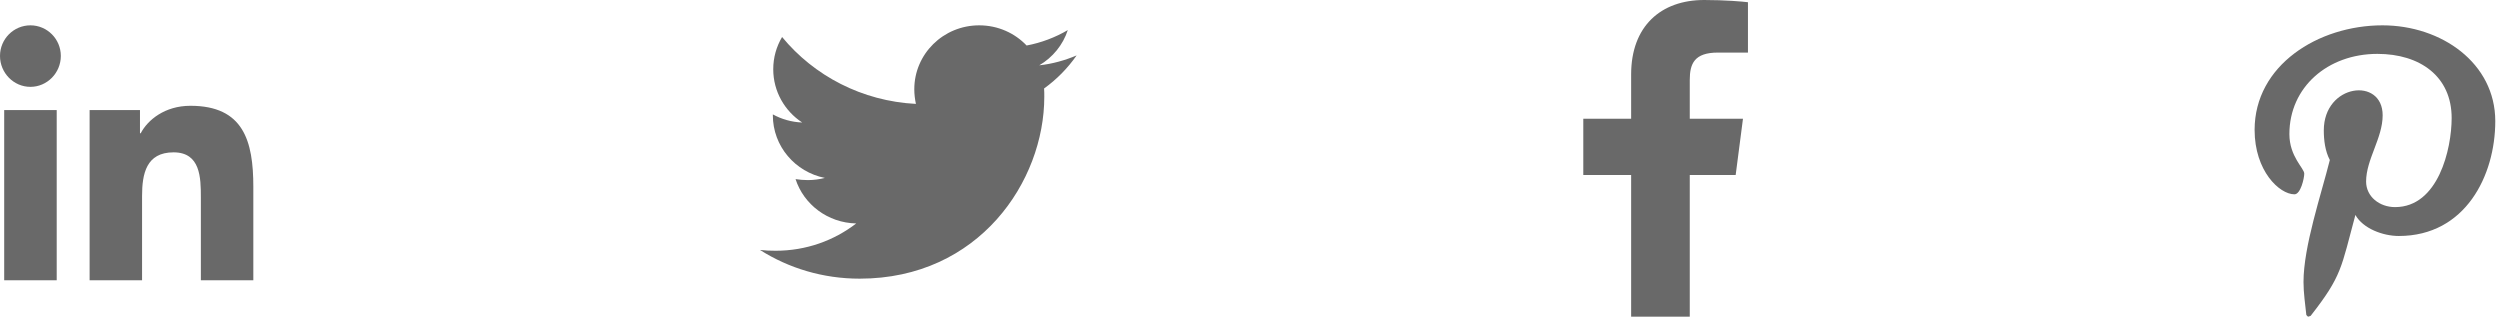 <svg width="127" height="17" viewBox="0 0 127 17" fill="none" xmlns="http://www.w3.org/2000/svg">
<path d="M2.881 14.236H0.213V5.591H2.881V14.236ZM1.545 4.412C0.692 4.412 0 3.701 0 2.842C0 1.984 0.692 1.287 1.545 1.287C2.398 1.287 3.09 1.984 3.09 2.842C3.09 3.701 2.398 4.412 1.545 4.412ZM12.866 14.236H10.204V10.028C10.204 9.025 10.184 7.739 8.817 7.739C7.43 7.739 7.217 8.828 7.217 9.956V14.236H4.552V5.591H7.111V6.77H7.148C7.504 6.091 8.374 5.374 9.673 5.374C12.372 5.374 12.869 7.163 12.869 9.487V14.236H12.866Z" fill="#696969"/>
<path d="M53.04 4.494C53.05 4.635 53.05 4.776 53.05 4.916C53.05 9.209 49.733 14.156 43.67 14.156C41.802 14.156 40.067 13.623 38.607 12.698C38.873 12.728 39.128 12.738 39.403 12.738C40.944 12.738 42.363 12.226 43.496 11.351C42.047 11.321 40.832 10.386 40.414 9.099C40.618 9.129 40.822 9.149 41.036 9.149C41.332 9.149 41.628 9.109 41.904 9.039C40.393 8.737 39.26 7.43 39.26 5.851V5.811C39.699 6.053 40.21 6.203 40.751 6.223C39.862 5.64 39.281 4.645 39.281 3.519C39.281 2.916 39.444 2.363 39.73 1.88C41.353 3.851 43.792 5.138 46.528 5.278C46.477 5.037 46.446 4.786 46.446 4.534C46.446 2.745 47.916 1.287 49.743 1.287C50.692 1.287 51.55 1.679 52.152 2.312C52.897 2.172 53.611 1.9 54.244 1.528C53.999 2.282 53.479 2.916 52.795 3.318C53.458 3.248 54.101 3.066 54.693 2.815C54.244 3.459 53.683 4.032 53.04 4.494Z" fill="#696969"/>
<path d="M82.862 16.086V8.891H80.431V6.032H82.862V3.78C82.862 1.332 84.37 0 86.572 0C87.627 0 88.533 0.079 88.796 0.113V2.671H87.269C86.071 2.671 85.84 3.236 85.84 4.062V6.032H88.543L88.172 8.891H85.84V16.086" fill="#696969"/>
<path d="M121.029 1.287C117.763 1.287 114.534 3.315 114.534 6.598C114.534 8.685 115.795 9.871 116.559 9.871C116.874 9.871 117.056 9.053 117.056 8.821C117.056 8.546 116.301 7.959 116.301 6.811C116.301 4.427 118.25 2.737 120.771 2.737C122.94 2.737 124.544 3.884 124.544 5.993C124.544 7.567 123.866 10.521 121.669 10.521C120.876 10.521 120.198 9.987 120.198 9.222C120.198 8.101 121.039 7.016 121.039 5.859C121.039 3.896 118.049 4.252 118.049 6.624C118.049 7.122 118.116 7.674 118.355 8.128C117.916 9.889 117.018 12.513 117.018 14.328C117.018 14.888 117.104 15.44 117.161 16C117.269 16.113 117.215 16.101 117.381 16.045C118.985 13.999 118.928 13.598 119.654 10.921C120.045 11.615 121.058 11.988 121.86 11.988C125.241 11.988 126.76 8.919 126.76 6.153C126.76 3.208 124.028 1.287 121.029 1.287Z" fill="#696969"/>
</svg>
